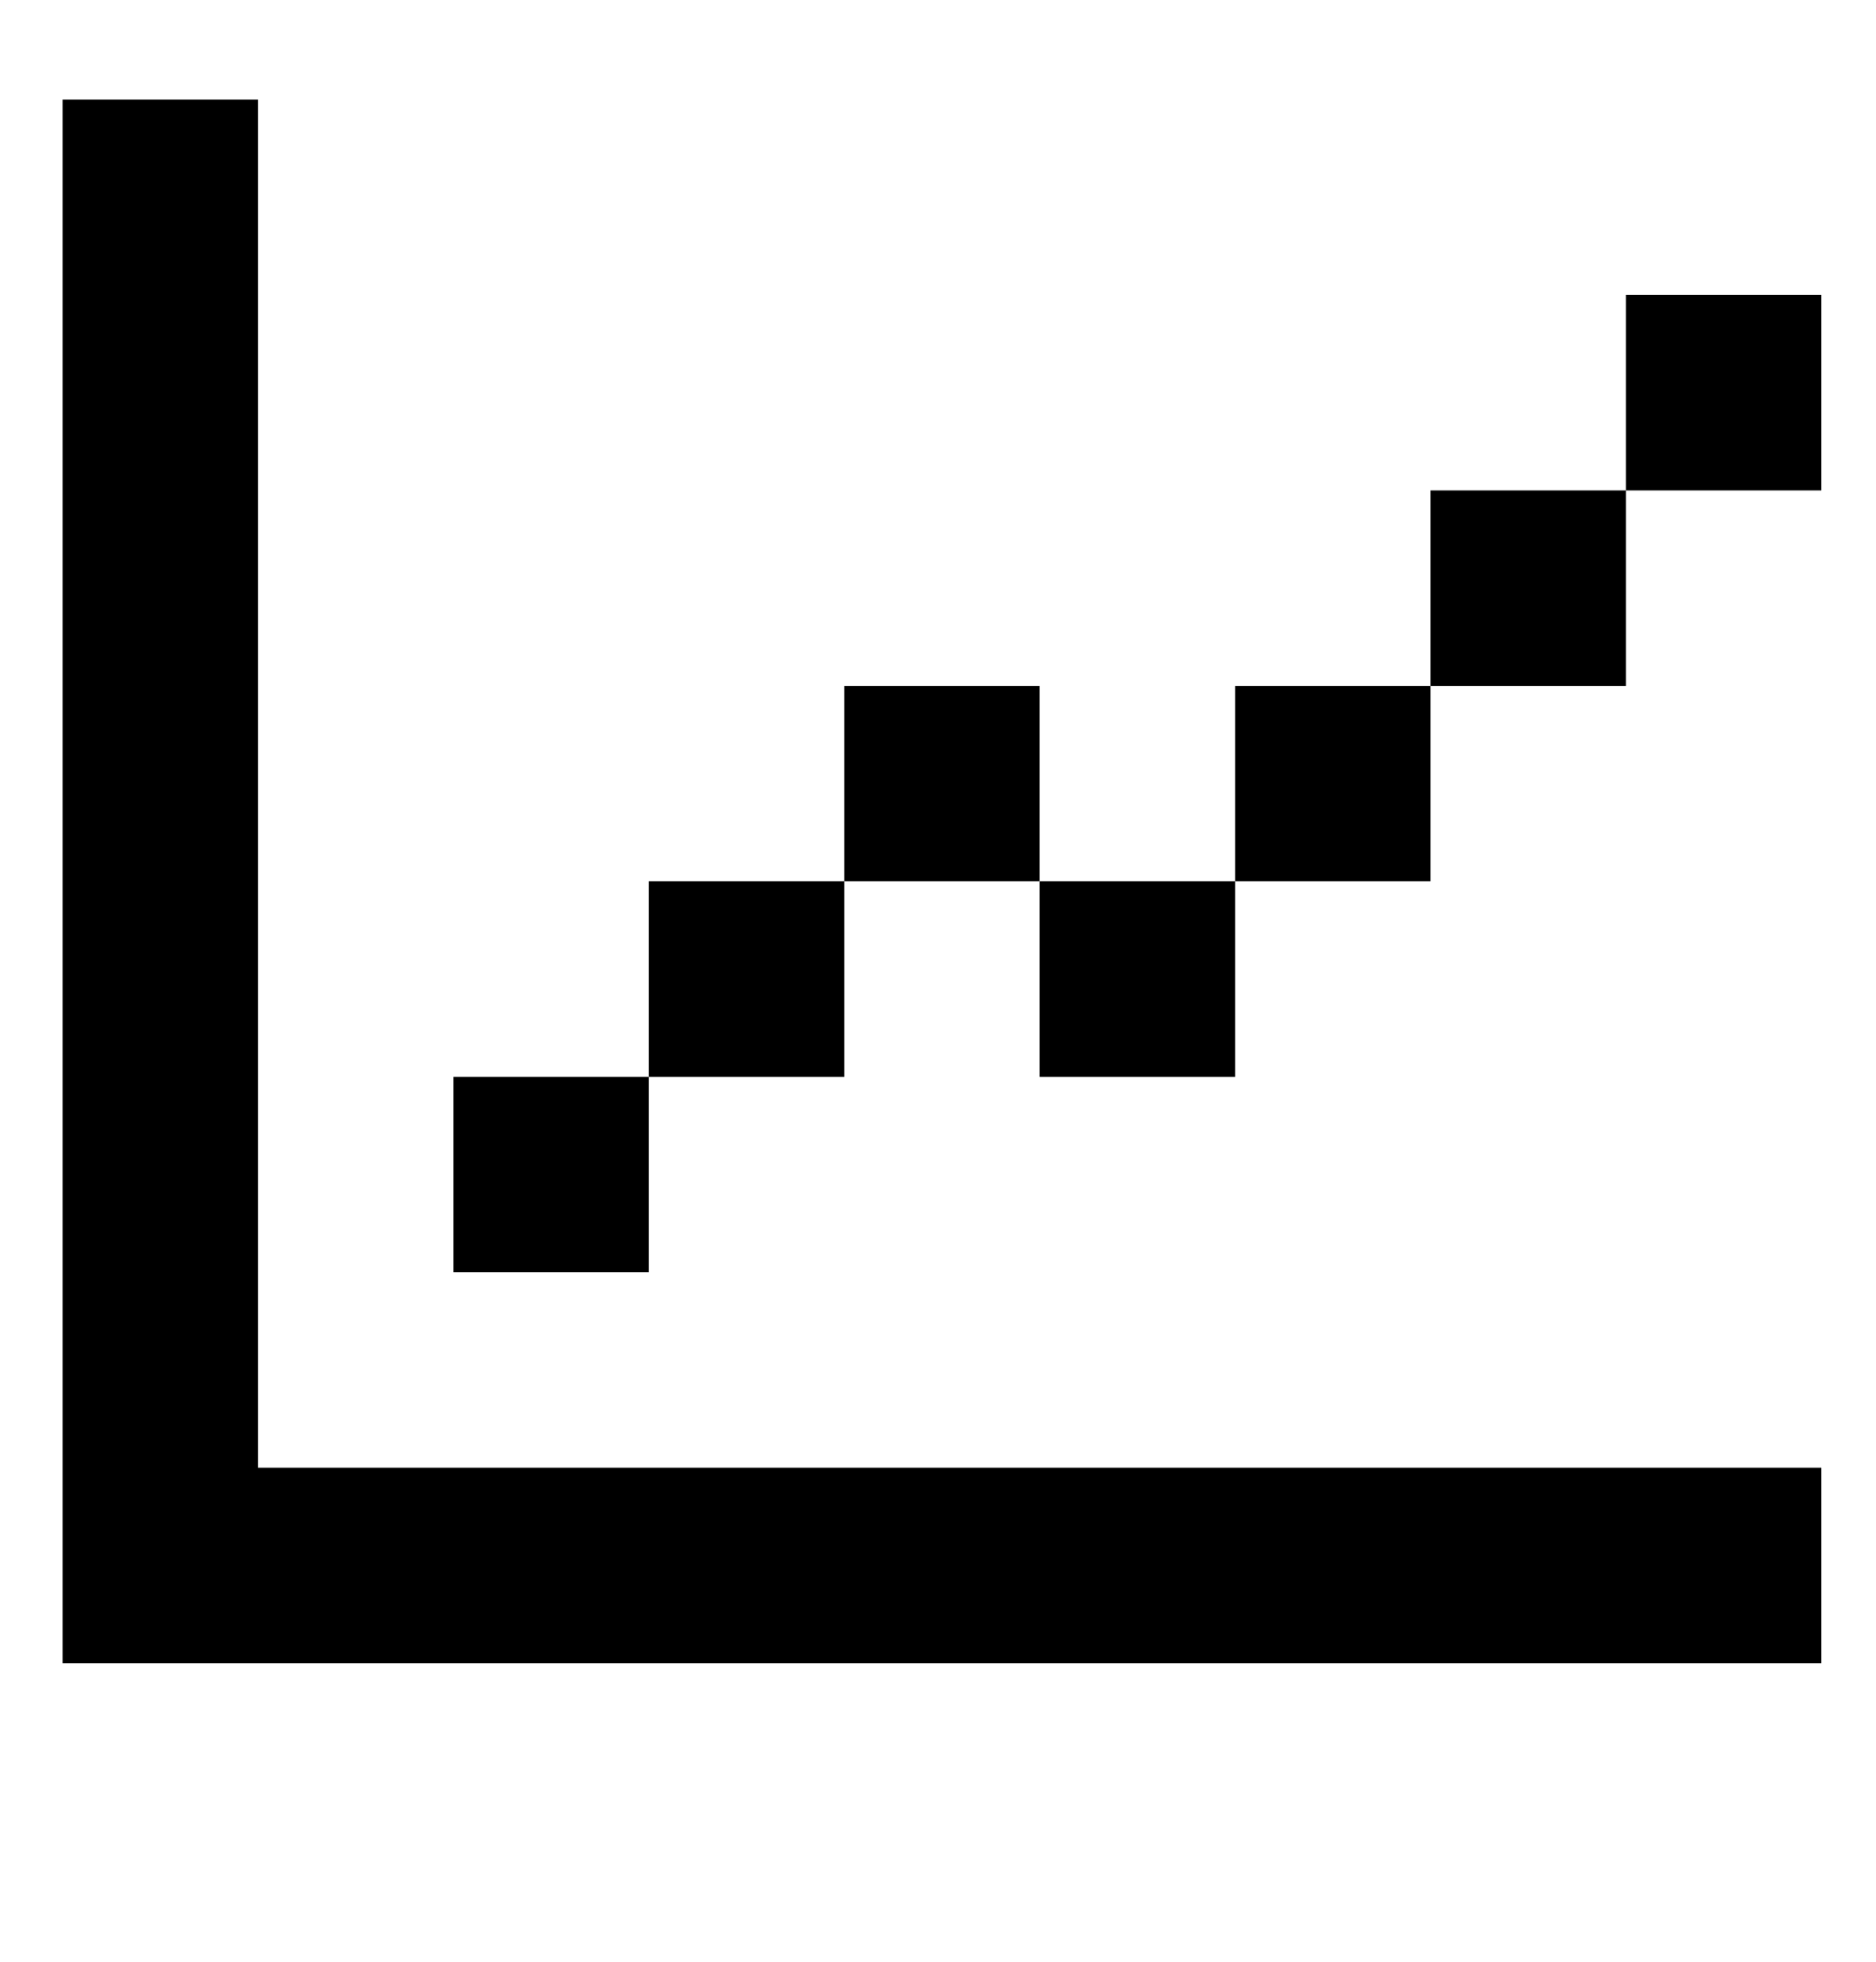 <svg width="22" height="23" viewBox="0 0 22 23" fill="none" xmlns="http://www.w3.org/2000/svg">
<path d="M0.734 1.167H3.026V17.208H21.359V19.5H0.734V1.167ZM7.609 12.625H5.317V14.917H7.609V12.625ZM9.901 10.333V12.625H7.609V10.333H9.901ZM12.192 10.333V8.042H9.901V10.333H12.192ZM14.484 10.333H12.192V12.625H14.484V10.333ZM16.776 8.042H14.484V10.333H16.776V8.042ZM19.067 5.75V8.042H16.776V5.75H19.067ZM19.067 5.75V3.458H21.359V5.75H19.067Z" fill="currentColor"/>
</svg>
